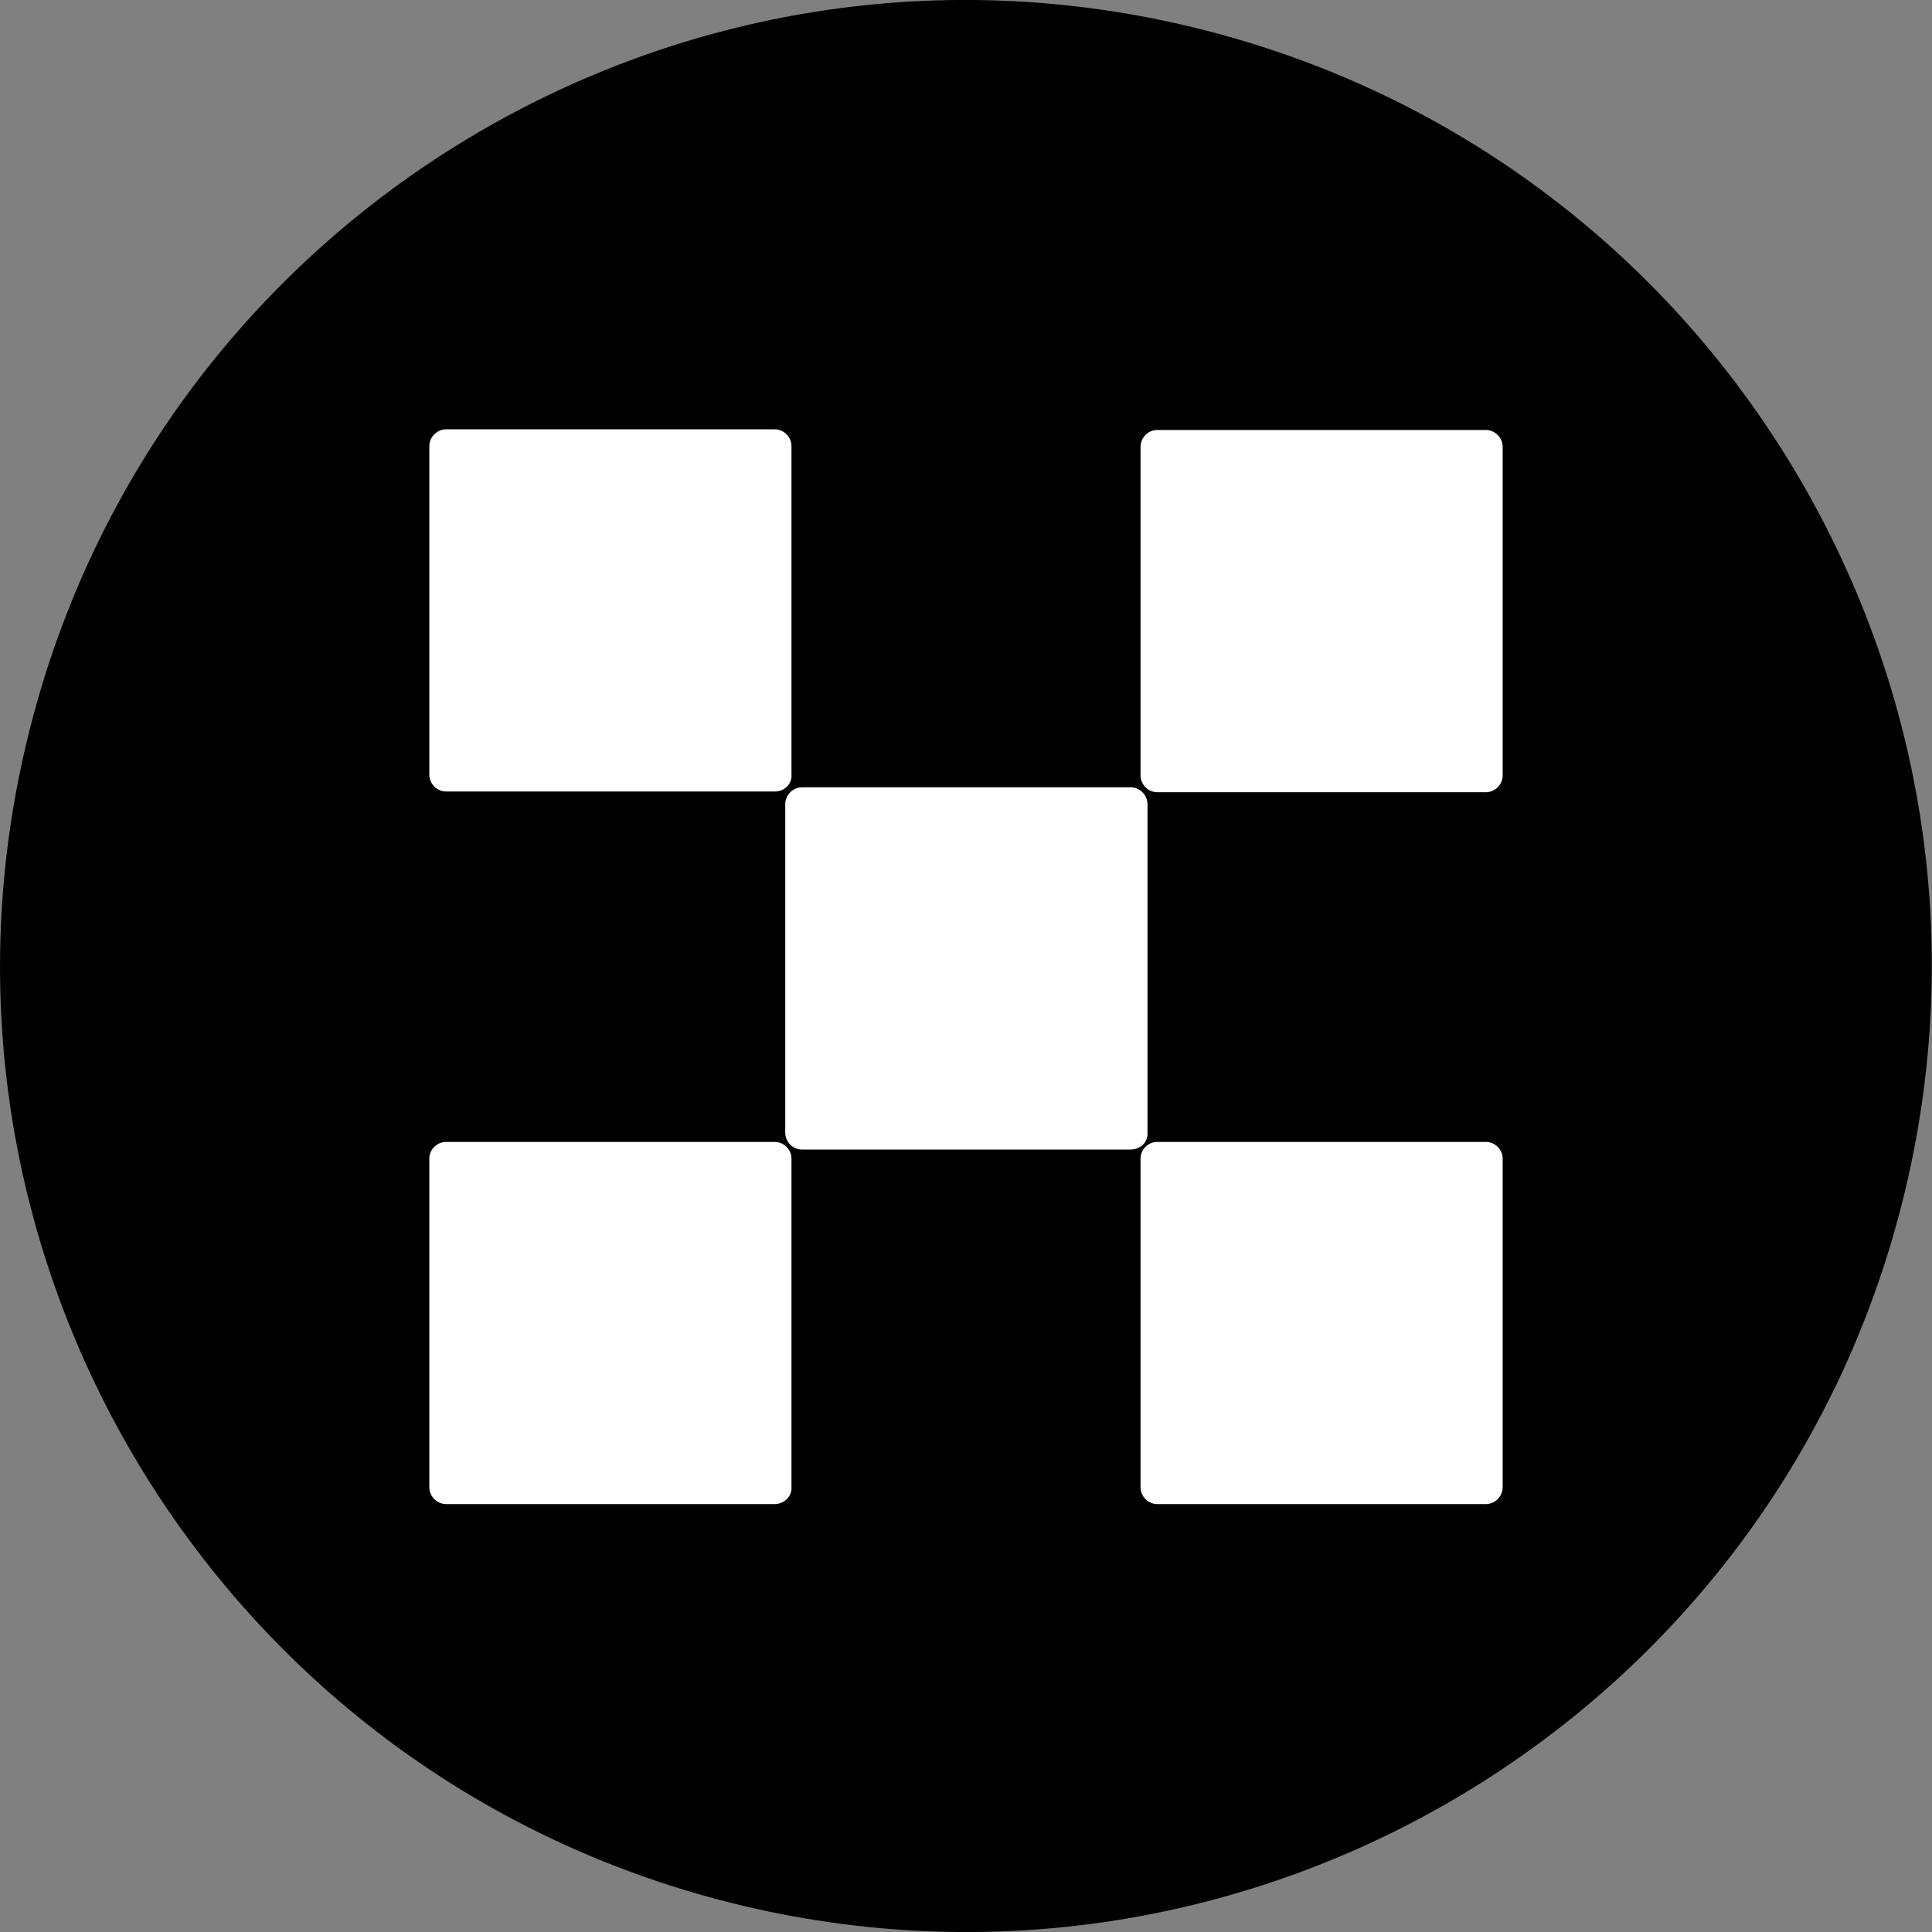 <svg xmlns="http://www.w3.org/2000/svg" viewBox="3 3 18 18" width="18" height="18">
  <rect x="3" y="3" width="18" height="18" fill="#808080" stroke="none"/>
  <path
    d="M 20.729 14.177 C 19.527 18.999 14.643 21.933 9.821 20.731 C 5.001 19.529 2.067 14.645 3.27 9.824 C 4.471 5.002 9.354 2.067 14.175 3.269 C 18.997 4.471 21.931 9.356 20.729 14.177 L 20.729 14.177 Z"
    fill="black" />
  <path
    d="M 10.219 10.374 L 7.156 10.374 C 7.072 10.374 7 10.303 7 10.219 L 7 7.156 C 7 7.072 7.072 7 7.156 7 L 10.219 7 C 10.303 7 10.374 7.072 10.374 7.156 L 10.374 10.219 C 10.381 10.303 10.309 10.374 10.219 10.374 Z"
    fill="white" />
  <path
    d="M 16.844 10.381 L 13.781 10.381 C 13.697 10.381 13.626 10.309 13.626 10.225 L 13.626 7.163 C 13.626 7.078 13.697 7.006 13.781 7.006 L 16.844 7.006 C 16.928 7.006 17 7.078 17 7.163 L 17 10.225 C 17 10.309 16.928 10.381 16.844 10.381 Z"
    fill="white" />
  <path
    d="M 10.218 17.013 L 7.156 17.013 C 7.071 17.013 7 16.941 7 16.857 L 7 13.794 C 7 13.71 7.071 13.639 7.156 13.639 L 10.218 13.639 C 10.303 13.639 10.374 13.71 10.374 13.794 L 10.374 16.857 C 10.381 16.935 10.309 17.013 10.218 17.013 Z"
    fill="white" />
  <path
    d="M 16.844 17.013 L 13.781 17.013 C 13.697 17.013 13.626 16.941 13.626 16.857 L 13.626 13.794 C 13.626 13.71 13.697 13.639 13.781 13.639 L 16.844 13.639 C 16.928 13.639 17 13.71 17 13.794 L 17 16.857 C 17 16.941 16.928 17.013 16.844 17.013 Z"
    fill="white" />
  <path
    d="M 13.534 13.71 L 10.472 13.71 C 10.387 13.71 10.316 13.639 10.316 13.554 L 10.316 10.492 C 10.316 10.407 10.387 10.335 10.472 10.335 L 13.534 10.335 C 13.619 10.335 13.691 10.407 13.691 10.492 L 13.691 13.554 C 13.697 13.639 13.626 13.71 13.534 13.71 Z"
    fill="white" />
</svg>
